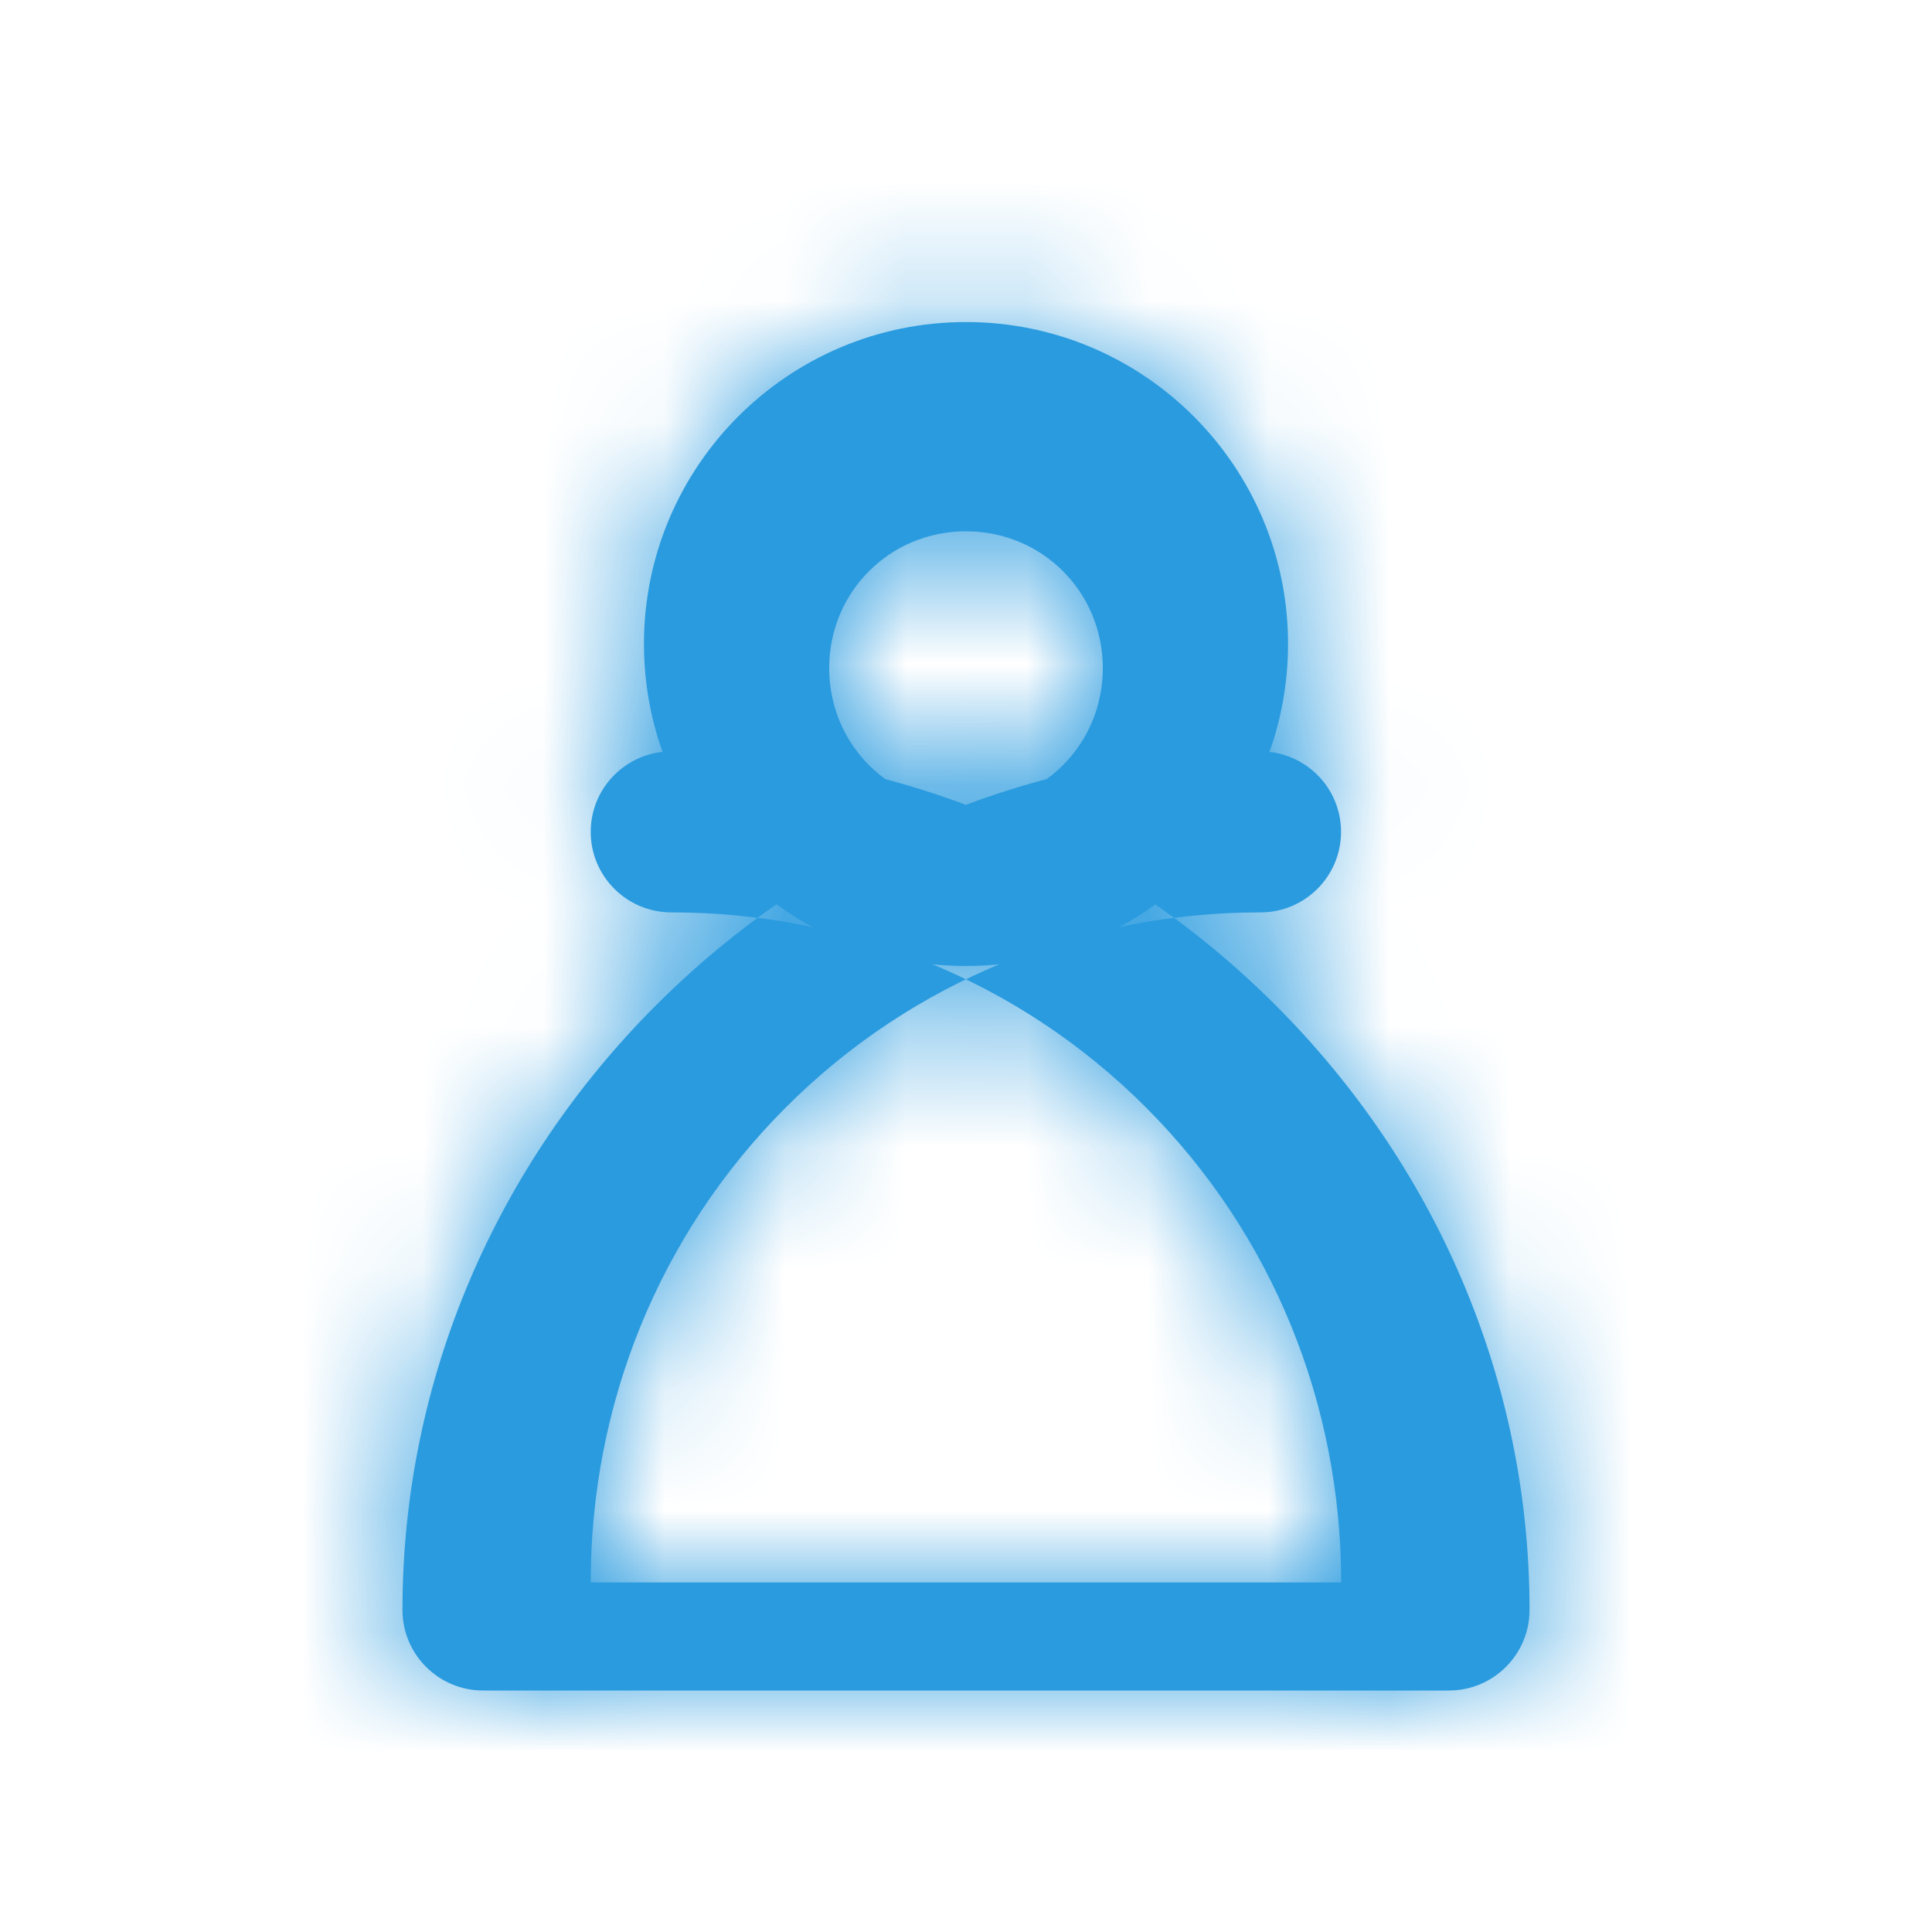 <svg width="16" height="16" viewBox="0 0 16 16" fill="none" xmlns="http://www.w3.org/2000/svg">
<path fill-rule="evenodd" clip-rule="evenodd" d="M3.333 13.333C3.333 13.701 3.632 14 4 14H12C12.368 14 12.667 13.701 12.667 13.333C12.667 11.432 11.891 9.652 10.565 8.326C9.24 6.999 7.461 6.223 5.559 6.223C5.191 6.223 4.892 6.521 4.892 6.889C4.892 7.257 5.191 7.556 5.559 7.556C7.032 7.556 8.441 8.12 9.491 9.172C10.541 10.223 11.107 11.632 11.107 13.105L4.892 13.105C4.892 11.632 5.457 10.223 6.507 9.172C7.557 8.12 8.967 7.556 10.439 7.556C10.807 7.556 11.106 7.257 11.106 6.889C11.106 6.521 10.807 6.223 10.439 6.223C8.537 6.223 6.758 6.999 5.432 8.326C4.106 9.652 3.333 11.432 3.333 13.333Z" fill="#2a9bdf"/>
<path fill-rule="evenodd" clip-rule="evenodd" d="M8 8C9.472 8 10.667 6.805 10.667 5.333C10.667 3.861 9.472 2.667 8 2.667C6.528 2.667 5.333 3.861 5.333 5.333C5.333 6.805 6.528 8 8 8ZM8 6.667C7.369 6.667 6.867 6.165 6.867 5.533C6.867 4.902 7.369 4.4 8 4.4C8.631 4.4 9.133 4.902 9.133 5.533C9.133 6.165 8.631 6.667 8 6.667Z" fill="#2a9bdf"/>
<mask id="mask0" mask-type="alpha" maskUnits="userSpaceOnUse" x="3" y="2" width="10" height="12">
<path fill-rule="evenodd" clip-rule="evenodd" d="M3.333 13.333C3.333 13.701 3.632 14 4 14H12C12.368 14 12.667 13.701 12.667 13.333C12.667 11.432 11.891 9.652 10.565 8.326C9.24 6.999 7.461 6.223 5.559 6.223C5.191 6.223 4.892 6.521 4.892 6.889C4.892 7.257 5.191 7.556 5.559 7.556C7.032 7.556 8.441 8.12 9.491 9.172C10.541 10.223 11.107 11.632 11.107 13.105L4.892 13.105C4.892 11.632 5.457 10.223 6.507 9.172C7.557 8.12 8.967 7.556 10.439 7.556C10.807 7.556 11.106 7.257 11.106 6.889C11.106 6.521 10.807 6.223 10.439 6.223C8.537 6.223 6.758 6.999 5.432 8.326C4.106 9.652 3.333 11.432 3.333 13.333Z" fill="white"/>
<path fill-rule="evenodd" clip-rule="evenodd" d="M8 8C9.472 8 10.667 6.805 10.667 5.333C10.667 3.861 9.472 2.667 8 2.667C6.528 2.667 5.333 3.861 5.333 5.333C5.333 6.805 6.528 8 8 8ZM8 6.667C7.369 6.667 6.867 6.165 6.867 5.533C6.867 4.902 7.369 4.4 8 4.4C8.631 4.4 9.133 4.902 9.133 5.533C9.133 6.165 8.631 6.667 8 6.667Z" fill="white"/>
</mask>
<g mask="url(#mask0)">
<rect width="16" height="16" fill="#2a9bdf"/>
</g>
</svg>
